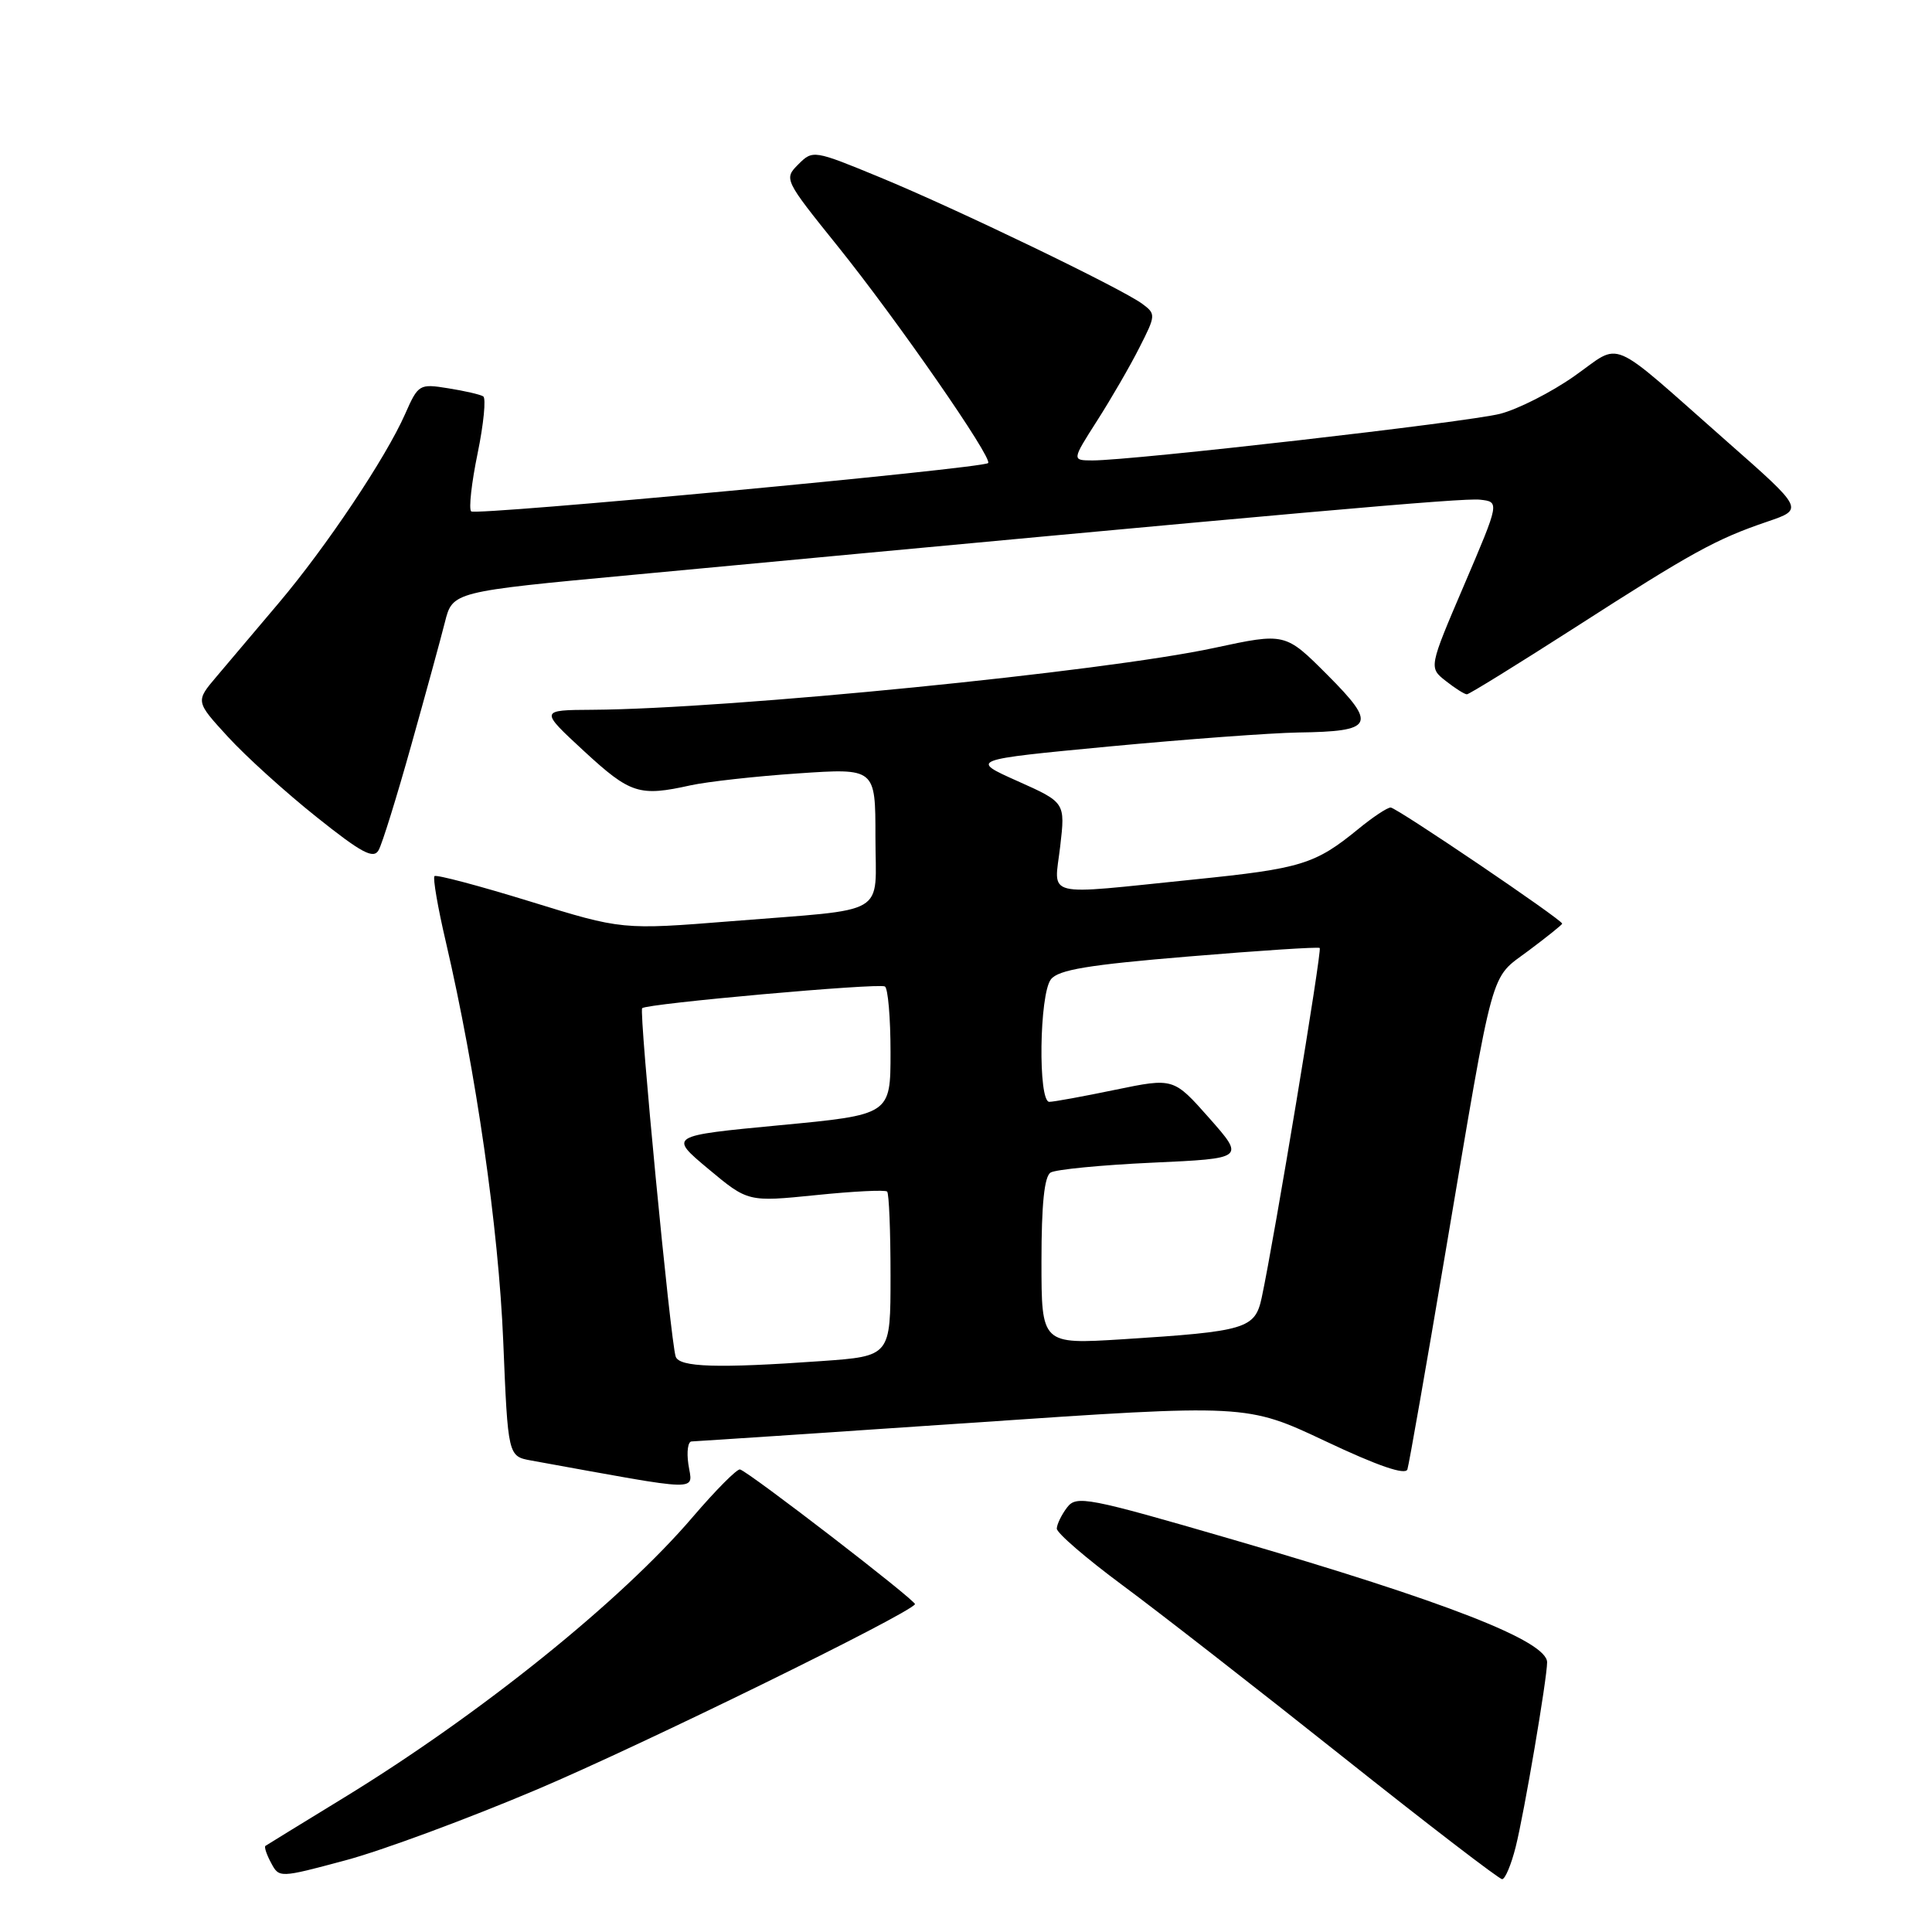 <?xml version="1.0" encoding="UTF-8" standalone="no"?>
<!DOCTYPE svg PUBLIC "-//W3C//DTD SVG 1.1//EN" "http://www.w3.org/Graphics/SVG/1.1/DTD/svg11.dtd" >
<svg xmlns="http://www.w3.org/2000/svg" xmlns:xlink="http://www.w3.org/1999/xlink" version="1.1" viewBox="0 0 256 256">
 <g >
 <path fill="currentColor"
d=" M 71.19 237.10 C 84.93 231.28 120.28 213.96 121.24 212.57 C 121.51 212.18 99.33 195.09 98.06 194.71 C 97.67 194.60 94.86 197.43 91.80 201.00 C 82.30 212.13 63.62 227.16 45.54 238.22 C 40.02 241.60 35.35 244.46 35.17 244.59 C 34.99 244.72 35.32 245.74 35.92 246.84 C 36.99 248.85 37.02 248.85 45.75 246.51 C 50.56 245.23 62.01 240.99 71.19 237.10 Z  M 200.84 244.71 C 201.96 240.27 204.99 222.45 205.00 220.27 C 205.01 217.45 191.62 212.23 163.31 203.99 C 144.03 198.38 142.63 198.12 141.39 199.75 C 140.66 200.71 140.05 201.97 140.03 202.54 C 140.01 203.12 143.93 206.49 148.72 210.04 C 153.52 213.59 166.64 223.81 177.88 232.75 C 189.12 241.69 198.64 249.00 199.04 249.00 C 199.44 249.00 200.25 247.07 200.84 244.71 Z  M 91.21 194.00 C 90.97 192.35 91.16 191.00 91.64 191.00 C 92.11 190.99 108.85 189.88 128.84 188.52 C 165.18 186.04 165.18 186.04 175.64 190.97 C 182.58 194.25 186.23 195.50 186.49 194.70 C 186.70 194.04 188.97 181.12 191.52 166.00 C 198.10 127.11 197.34 129.87 202.55 125.96 C 205.00 124.13 207.00 122.52 207.00 122.39 C 207.00 121.87 185.04 107.00 184.27 107.00 C 183.82 107.00 181.89 108.28 179.98 109.85 C 174.25 114.53 172.44 115.09 158.18 116.54 C 137.90 118.61 139.68 119.06 140.48 112.16 C 141.16 106.33 141.16 106.33 134.83 103.50 C 128.50 100.67 128.50 100.67 147.00 98.91 C 157.18 97.95 168.43 97.12 172.00 97.06 C 182.06 96.92 182.50 96.06 175.90 89.44 C 170.30 83.83 170.30 83.83 160.90 85.85 C 146.36 88.99 96.72 93.93 78.51 94.05 C 71.50 94.09 71.50 94.09 77.41 99.55 C 83.53 105.19 84.71 105.57 91.50 104.06 C 93.70 103.58 100.11 102.86 105.75 102.48 C 116.00 101.78 116.00 101.78 116.00 110.87 C 116.00 121.58 118.07 120.36 96.96 122.06 C 82.43 123.22 82.43 123.22 70.21 119.44 C 63.50 117.37 57.81 115.86 57.57 116.09 C 57.34 116.33 58.01 120.26 59.08 124.82 C 63.09 142.07 66.06 162.73 66.68 177.69 C 67.31 192.97 67.31 192.97 70.41 193.53 C 93.61 197.73 91.75 197.69 91.21 194.00 Z  M 54.47 98.82 C 56.37 92.05 58.39 84.68 58.95 82.45 C 59.97 78.40 59.97 78.40 83.73 76.18 C 172.94 67.81 193.80 65.96 196.11 66.21 C 198.71 66.50 198.71 66.50 194.02 77.48 C 189.32 88.46 189.32 88.46 191.57 90.23 C 192.80 91.20 194.06 92.00 194.37 92.00 C 194.67 92.00 201.12 88.01 208.71 83.14 C 224.25 73.15 227.38 71.43 234.21 69.11 C 239.02 67.47 239.02 67.47 228.82 58.49 C 212.77 44.35 215.06 45.32 208.60 49.84 C 205.56 51.98 201.14 54.22 198.78 54.83 C 194.53 55.93 149.99 61.02 144.76 61.01 C 142.02 61.00 142.02 61.00 145.37 55.75 C 147.22 52.86 149.74 48.51 150.97 46.07 C 153.16 41.77 153.17 41.60 151.36 40.26 C 148.58 38.21 126.75 27.68 116.61 23.50 C 107.81 19.87 107.70 19.86 105.78 21.78 C 103.86 23.70 103.91 23.81 110.99 32.61 C 118.85 42.38 131.60 60.76 130.93 61.36 C 130.10 62.08 63.02 68.35 62.43 67.76 C 62.10 67.43 62.48 63.96 63.29 60.06 C 64.09 56.16 64.42 52.76 64.03 52.52 C 63.63 52.27 61.54 51.79 59.39 51.45 C 55.56 50.83 55.42 50.92 53.68 54.86 C 51.13 60.65 43.23 72.46 36.92 79.92 C 33.94 83.45 30.24 87.82 28.70 89.64 C 25.90 92.94 25.90 92.94 30.20 97.63 C 32.57 100.22 37.84 104.99 41.92 108.24 C 47.93 113.04 49.49 113.87 50.17 112.65 C 50.64 111.82 52.57 105.60 54.47 98.82 Z  M 89.53 179.75 C 88.84 177.68 84.65 134.02 85.09 133.59 C 85.71 132.98 116.39 130.24 117.25 130.71 C 117.66 130.93 118.00 134.85 118.00 139.41 C 118.00 147.71 118.00 147.71 103.31 149.10 C 88.61 150.50 88.61 150.50 93.86 154.89 C 99.11 159.27 99.11 159.27 108.11 158.36 C 113.06 157.85 117.31 157.64 117.55 157.89 C 117.80 158.13 118.00 163.14 118.00 169.02 C 118.00 179.70 118.00 179.70 108.85 180.35 C 95.06 181.33 89.99 181.17 89.53 179.75 Z  M 138.00 167.13 C 138.00 159.57 138.38 155.88 139.21 155.37 C 139.88 154.96 145.95 154.37 152.69 154.06 C 164.95 153.50 164.95 153.50 160.23 148.15 C 155.50 142.81 155.50 142.81 147.79 144.40 C 143.55 145.28 139.62 146.00 139.04 146.00 C 137.53 146.00 137.71 131.76 139.25 129.77 C 140.23 128.50 144.22 127.84 157.50 126.74 C 166.85 125.96 174.66 125.45 174.87 125.61 C 175.20 125.88 168.86 164.09 167.18 171.96 C 166.29 176.07 165.12 176.42 148.75 177.46 C 138.00 178.13 138.00 178.13 138.00 167.13 Z "/>
</g>
</svg>